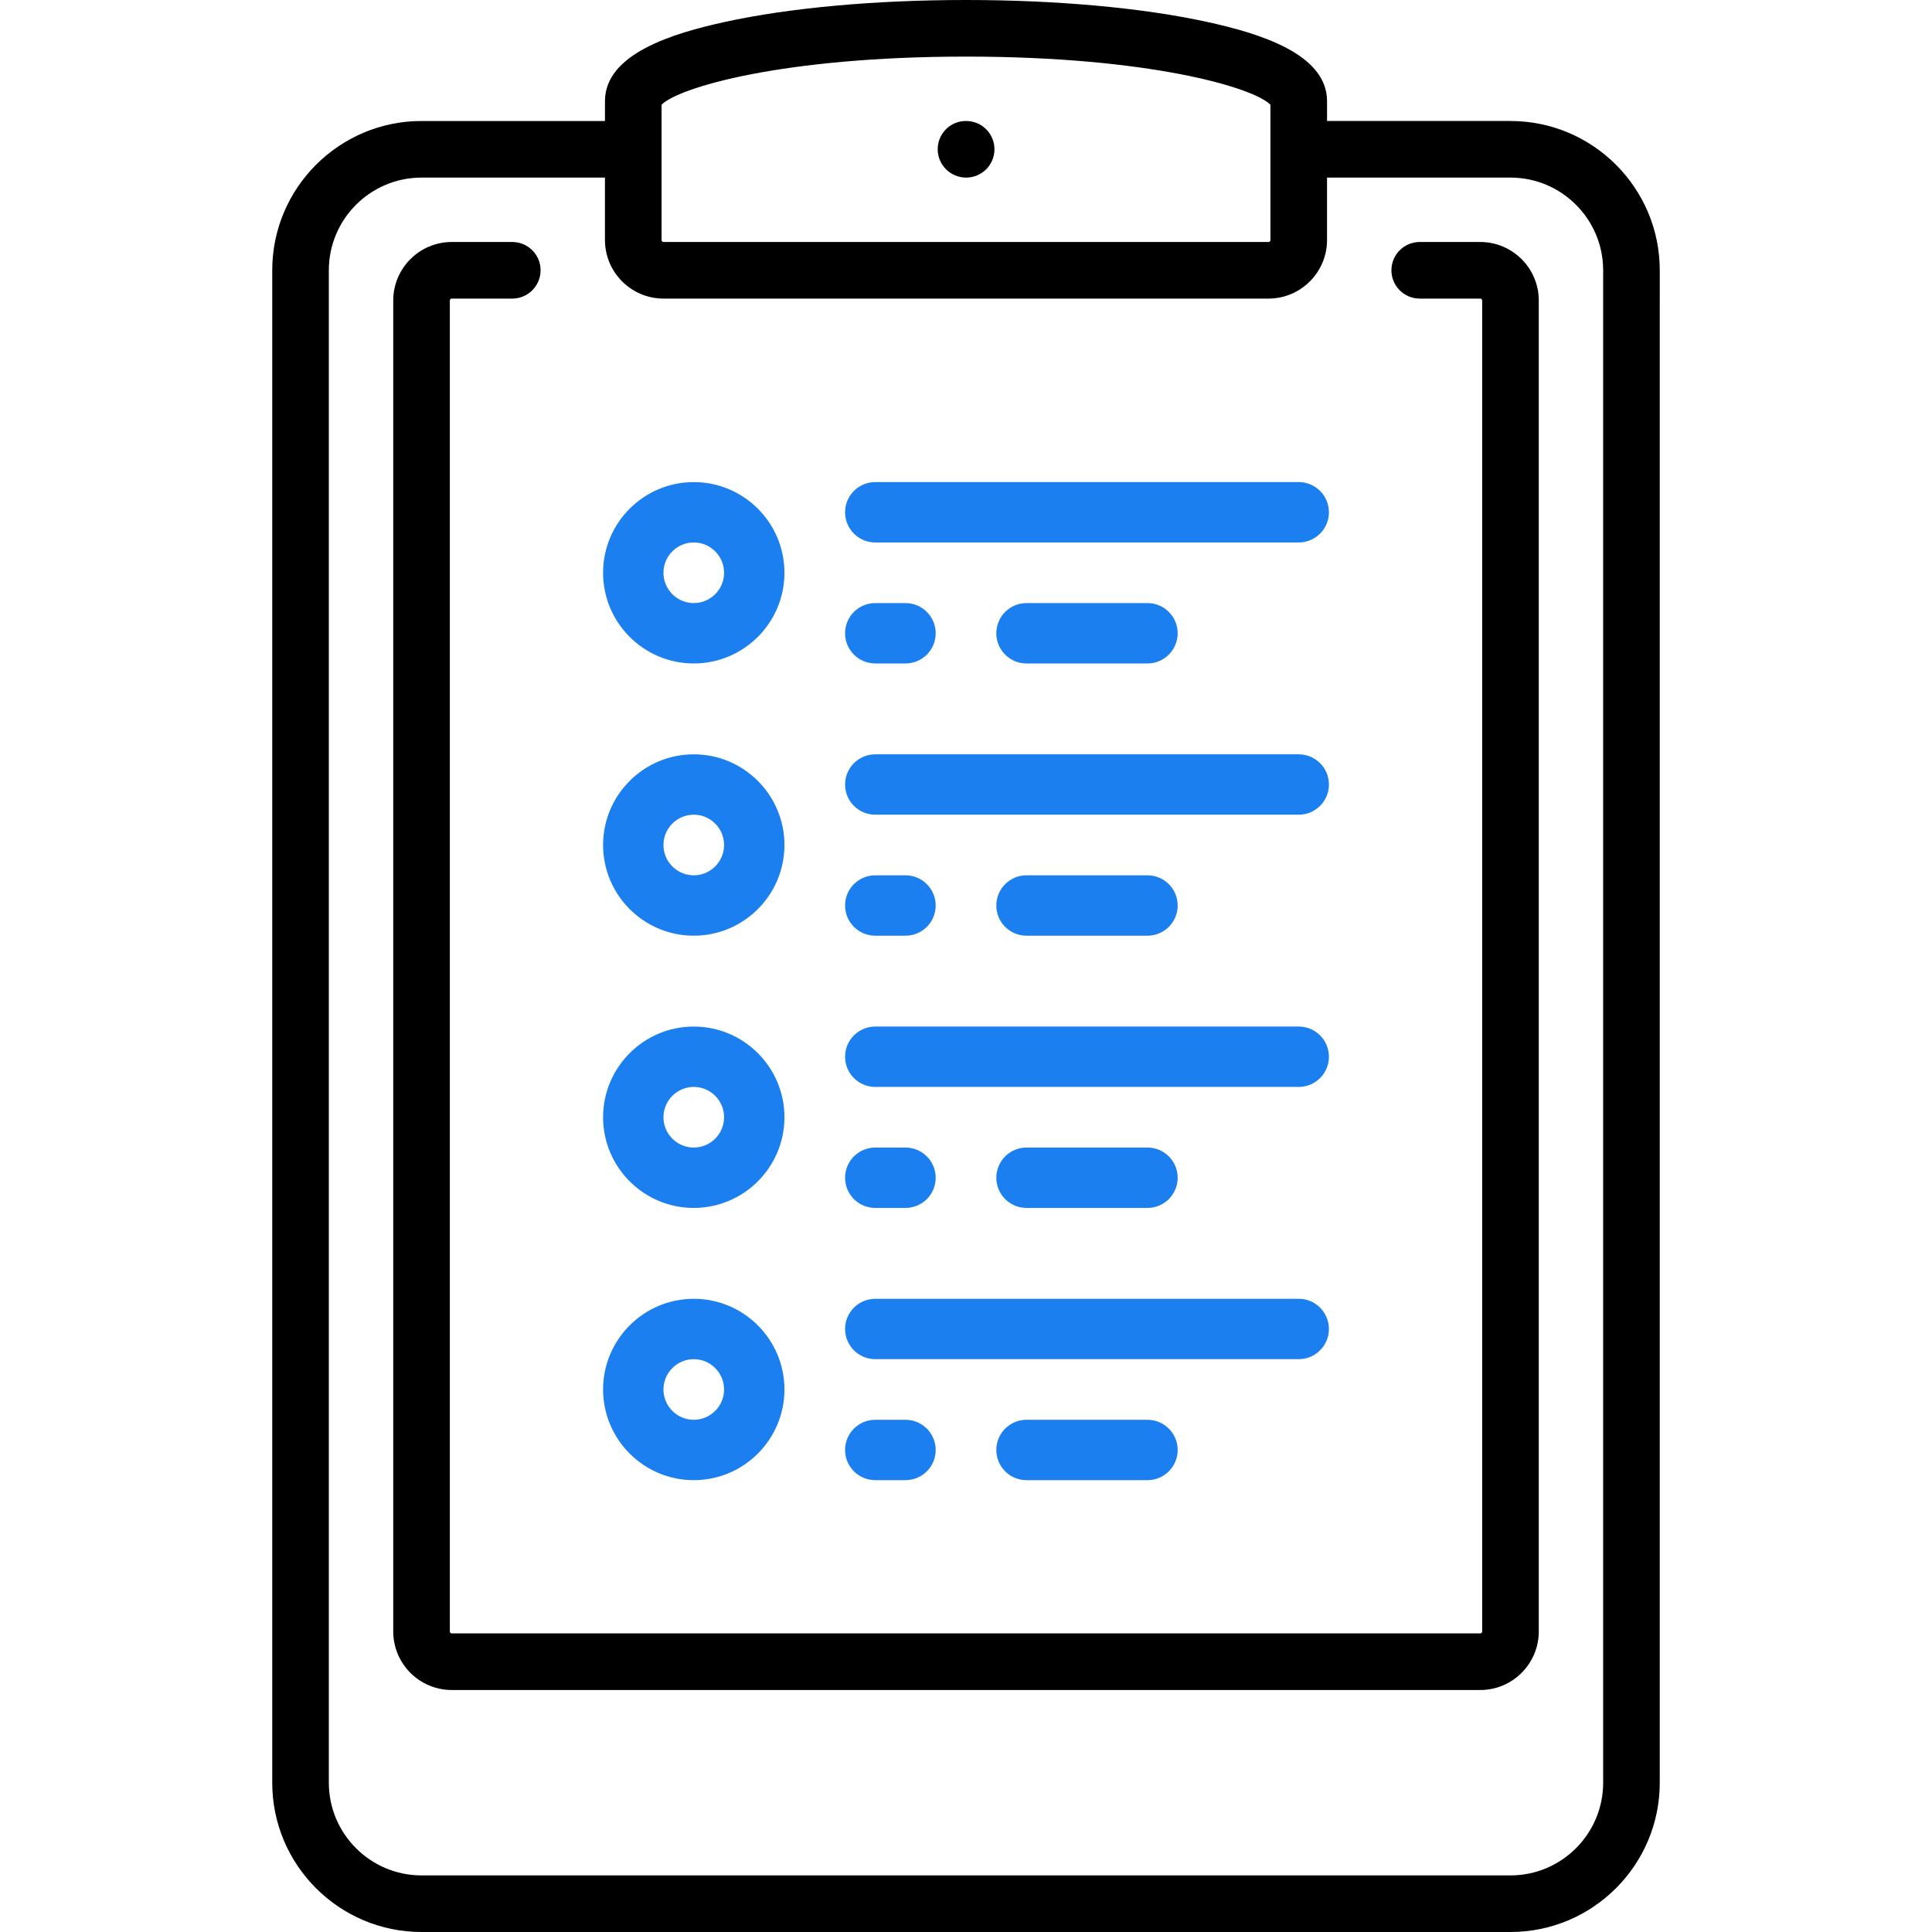 ﻿<svg version="1.1" id="Capa_1" xmlns="http://www.w3.org/2000/svg" xmlns:xlink="http://www.w3.org/1999/xlink" x="0px" y="0px" width="100%"
                                     viewBox="0 0 512 512" style="enable-background:new 0 0 512 512;" xml:space="preserve">
                                <g>
                                <g>
                                <path d="M400.292,32.064h-48.613v-5.276c0-12.572-18.105-17.987-31.724-20.966C302.789,2.068,280.076,0,256,0
                    s-46.789,2.068-63.954,5.823c-13.619,2.979-31.724,8.394-31.724,20.966v5.276h-48.613c-21.816,0-39.564,17.749-39.564,39.565
                    v400.806c0,21.816,17.749,39.564,39.564,39.564H400.29c21.816,0,39.564-17.749,39.564-39.564V71.629
                    C439.856,49.813,422.107,32.064,400.292,32.064z M175.324,27.751C179.771,23.209,207.419,15,256,15
                    c48.582,0,76.229,8.209,80.677,12.751v35.862c0,0.285-0.231,0.516-0.516,0.516H175.839c-0.285,0-0.516-0.232-0.516-0.516V27.751z
                     M400.292,497H111.709c-13.545,0-24.564-11.02-24.564-24.564V71.629c0-13.545,11.02-24.565,24.564-24.565h48.613v16.548
                    c0,8.556,6.96,15.516,15.516,15.516h160.322c8.556,0,15.516-6.961,15.516-15.516V47.064h48.613
                    c13.545,0,24.564,11.02,24.564,24.565v400.807h0.002C424.856,485.981,413.836,497,400.292,497z" />

                </g>
              </g>
                                <g>
                                <g>
                                <path  d="M392.274,64.129h-16.033c-4.142,0-7.5,3.358-7.5,7.5c0,4.142,3.358,7.5,7.5,7.5h16.033c0.285,0,0.516,0.231,0.516,0.516
                    v352.709c0,0.285-0.231,0.516-0.516,0.516H119.727c-0.285,0-0.516-0.231-0.516-0.516V79.645c0-0.285,0.231-0.516,0.516-0.516
                    h16.033c4.142,0,7.5-3.358,7.5-7.5c0-4.142-3.358-7.5-7.5-7.5h-16.033c-8.556,0-15.516,6.96-15.516,15.516v352.709
                    c0,8.556,6.96,15.516,15.516,15.516h272.549c8.556,0,15.516-6.96,15.516-15.516V79.645
                    C407.792,71.09,400.831,64.129,392.274,64.129z" />

                </g>
              </g>
                                <g>
                                <g>
                                <path class="accented" fill="#1c7ff0" stroke="#1c7ff0" d="M183.855,128.259c-12.975,0-23.532,10.557-23.532,23.532c0,12.975,10.556,23.532,23.532,23.532
                    c12.976,0,23.532-10.557,23.532-23.532C207.388,138.816,196.831,128.259,183.855,128.259z M183.855,160.322
                    c-4.704,0-8.532-3.828-8.532-8.532s3.827-8.532,8.532-8.532c4.705,0,8.532,3.828,8.532,8.532S188.56,160.322,183.855,160.322z" />

                </g>
              </g>
                                <g>
                                <g>
                                <path class="accented" fill="#1c7ff0" stroke="#1c7ff0"  d="M344.178,128.258H231.953c-4.142,0-7.5,3.358-7.5,7.5c0,4.142,3.358,7.5,7.5,7.5h112.226c4.142,0,7.5-3.358,7.5-7.5
                    C351.678,131.616,348.32,128.258,344.178,128.258z" />



                </g>
              </g>
                                <g>
                                <g>
                                <path class="accented" fill="#1c7ff0" stroke="#1c7ff0"  d="M239.969,160.323h-8.016c-4.142,0-7.5,3.358-7.5,7.5c0,4.142,3.358,7.5,7.5,7.5h8.016c4.142,0,7.5-3.358,7.5-7.5
                    C247.469,163.681,244.11,160.323,239.969,160.323z" />



                </g>
              </g>
                                <g>
                                <g>
                                <path class="accented" fill="#1c7ff0" stroke="#1c7ff0"  d="M304.096,160.323h-32.064c-4.142,0-7.5,3.358-7.5,7.5c0,4.142,3.358,7.5,7.5,7.5h32.064c4.142,0,7.5-3.358,7.5-7.5
                    C311.596,163.681,308.239,160.323,304.096,160.323z" />



                </g>
              </g>
                                <g>
                                <g>
                                <path class="accented" fill="#1c7ff0" stroke="#1c7ff0"  d="M183.855,200.404c-12.975,0-23.532,10.557-23.532,23.532c0,12.975,10.556,23.532,23.532,23.532
                    c12.976,0,23.532-10.557,23.532-23.532C207.388,210.961,196.831,200.404,183.855,200.404z M183.855,232.467
                    c-4.704,0-8.532-3.828-8.532-8.532s3.827-8.532,8.532-8.532c4.705,0,8.532,3.828,8.532,8.532S188.56,232.467,183.855,232.467z" />

                </g>
              </g>
                                <g>
                                <g>
                                <path class="accented" fill="#1c7ff0" stroke="#1c7ff0"  d="M344.178,200.403H231.953c-4.142,0-7.5,3.358-7.5,7.5c0,4.142,3.358,7.5,7.5,7.5h112.226c4.142,0,7.5-3.358,7.5-7.5
                    C351.678,203.761,348.32,200.403,344.178,200.403z" />

                </g>
              </g>
                                <g>
                                <g>
                                <path class="accented" fill="#1c7ff0" stroke="#1c7ff0"  d="M239.969,232.468h-8.016c-4.142,0-7.5,3.358-7.5,7.5c0,4.142,3.358,7.5,7.5,7.5h8.016c4.142,0,7.5-3.358,7.5-7.5
                    C247.469,235.826,244.11,232.468,239.969,232.468z" />

                </g>
              </g>
                                <g>
                                <g>
                                <path class="accented" fill="#1c7ff0" stroke="#1c7ff0"  d="M304.096,232.468h-32.064c-4.142,0-7.5,3.358-7.5,7.5c0,4.142,3.358,7.5,7.5,7.5h32.064c4.142,0,7.5-3.358,7.5-7.5
                    C311.596,235.826,308.239,232.468,304.096,232.468z" />



                </g>
              </g>
                                <g>
                                <g>
                                <path class="accented" fill="#1c7ff0" stroke="#1c7ff0"  d="M183.855,272.549c-12.975,0-23.532,10.557-23.532,23.532c0,12.975,10.556,23.532,23.532,23.532
                    c12.976,0,23.532-10.557,23.532-23.532C207.388,283.106,196.831,272.549,183.855,272.549z M183.855,304.612
                    c-4.704,0-8.532-3.828-8.532-8.532c0-4.704,3.827-8.532,8.532-8.532c4.705,0,8.532,3.828,8.532,8.532
                    C192.388,300.784,188.56,304.612,183.855,304.612z" />

                </g>
              </g>
                                <g>
                                <g>
                                <path class="accented" fill="#1c7ff0" stroke="#1c7ff0"  d="M344.178,272.548H231.953c-4.142,0-7.5,3.358-7.5,7.5c0,4.142,3.358,7.5,7.5,7.5h112.226c4.142,0,7.5-3.358,7.5-7.5
                    C351.678,275.906,348.32,272.548,344.178,272.548z" />



                </g>
              </g>
                                <g>
                                <g>
                                <path class="accented" fill="#1c7ff0" stroke="#1c7ff0"  d="M239.969,304.613h-8.016c-4.142,0-7.5,3.358-7.5,7.5c0,4.142,3.358,7.5,7.5,7.5h8.016c4.142,0,7.5-3.358,7.5-7.5
                    C247.469,307.971,244.11,304.613,239.969,304.613z" />

                </g>
              </g>
                                <g>
                                <g>
                                <path class="accented" fill="#1c7ff0" stroke="#1c7ff0"  d="M304.096,304.613h-32.064c-4.142,0-7.5,3.358-7.5,7.5c0,4.142,3.358,7.5,7.5,7.5h32.064c4.142,0,7.5-3.358,7.5-7.5
                    C311.596,307.971,308.239,304.613,304.096,304.613z" />

                </g>
              </g>
                                <g>
                                <g>
                                <path class="accented" fill="#1c7ff0" stroke="#1c7ff0"  d="M183.855,344.694c-12.975,0-23.532,10.557-23.532,23.532c0,12.975,10.556,23.532,23.532,23.532
                    c12.976,0,23.532-10.557,23.532-23.532C207.388,355.251,196.831,344.694,183.855,344.694z M183.855,376.758
                    c-4.704,0-8.532-3.828-8.532-8.532c0-4.704,3.827-8.532,8.532-8.532c4.705,0,8.532,3.828,8.532,8.532
                    C192.388,372.93,188.56,376.758,183.855,376.758z" />



                </g>
              </g>
                                <g>
                                <g>
                                <path class="accented" fill="#1c7ff0" stroke="#1c7ff0"  d="M344.178,344.694H231.953c-4.142,0-7.5,3.358-7.5,7.5c0,4.142,3.358,7.5,7.5,7.5h112.226c4.142,0,7.5-3.358,7.5-7.5
                    C351.678,348.052,348.32,344.694,344.178,344.694z" />

                </g>
              </g>
                                <g>
                                <g>
                                <path class="accented" fill="#1c7ff0" stroke="#1c7ff0"  d="M239.969,376.758h-8.016c-4.142,0-7.5,3.358-7.5,7.5c0,4.142,3.358,7.5,7.5,7.5h8.016c4.142,0,7.5-3.358,7.5-7.5
                    C247.469,380.116,244.11,376.758,239.969,376.758z" />

                </g>
              </g>
                                <g>
                                <g>
                                <path class="accented" fill="#1c7ff0" stroke="#1c7ff0"  d="M304.096,376.758h-32.064c-4.142,0-7.5,3.358-7.5,7.5c0,4.142,3.358,7.5,7.5,7.5h32.064c4.142,0,7.5-3.358,7.5-7.5
                    C311.596,380.116,308.239,376.758,304.096,376.758z" />



                </g>
              </g>
                                <g>
                                <g>
                                <path d="M256.041,32.064h-0.08c-4.142,0-7.46,3.358-7.46,7.5c0,4.142,3.398,7.5,7.54,7.5c4.142,0,7.5-3.358,7.5-7.5
                    C263.541,35.422,260.182,32.064,256.041,32.064z" />

                </g>
              </g>
            </svg>